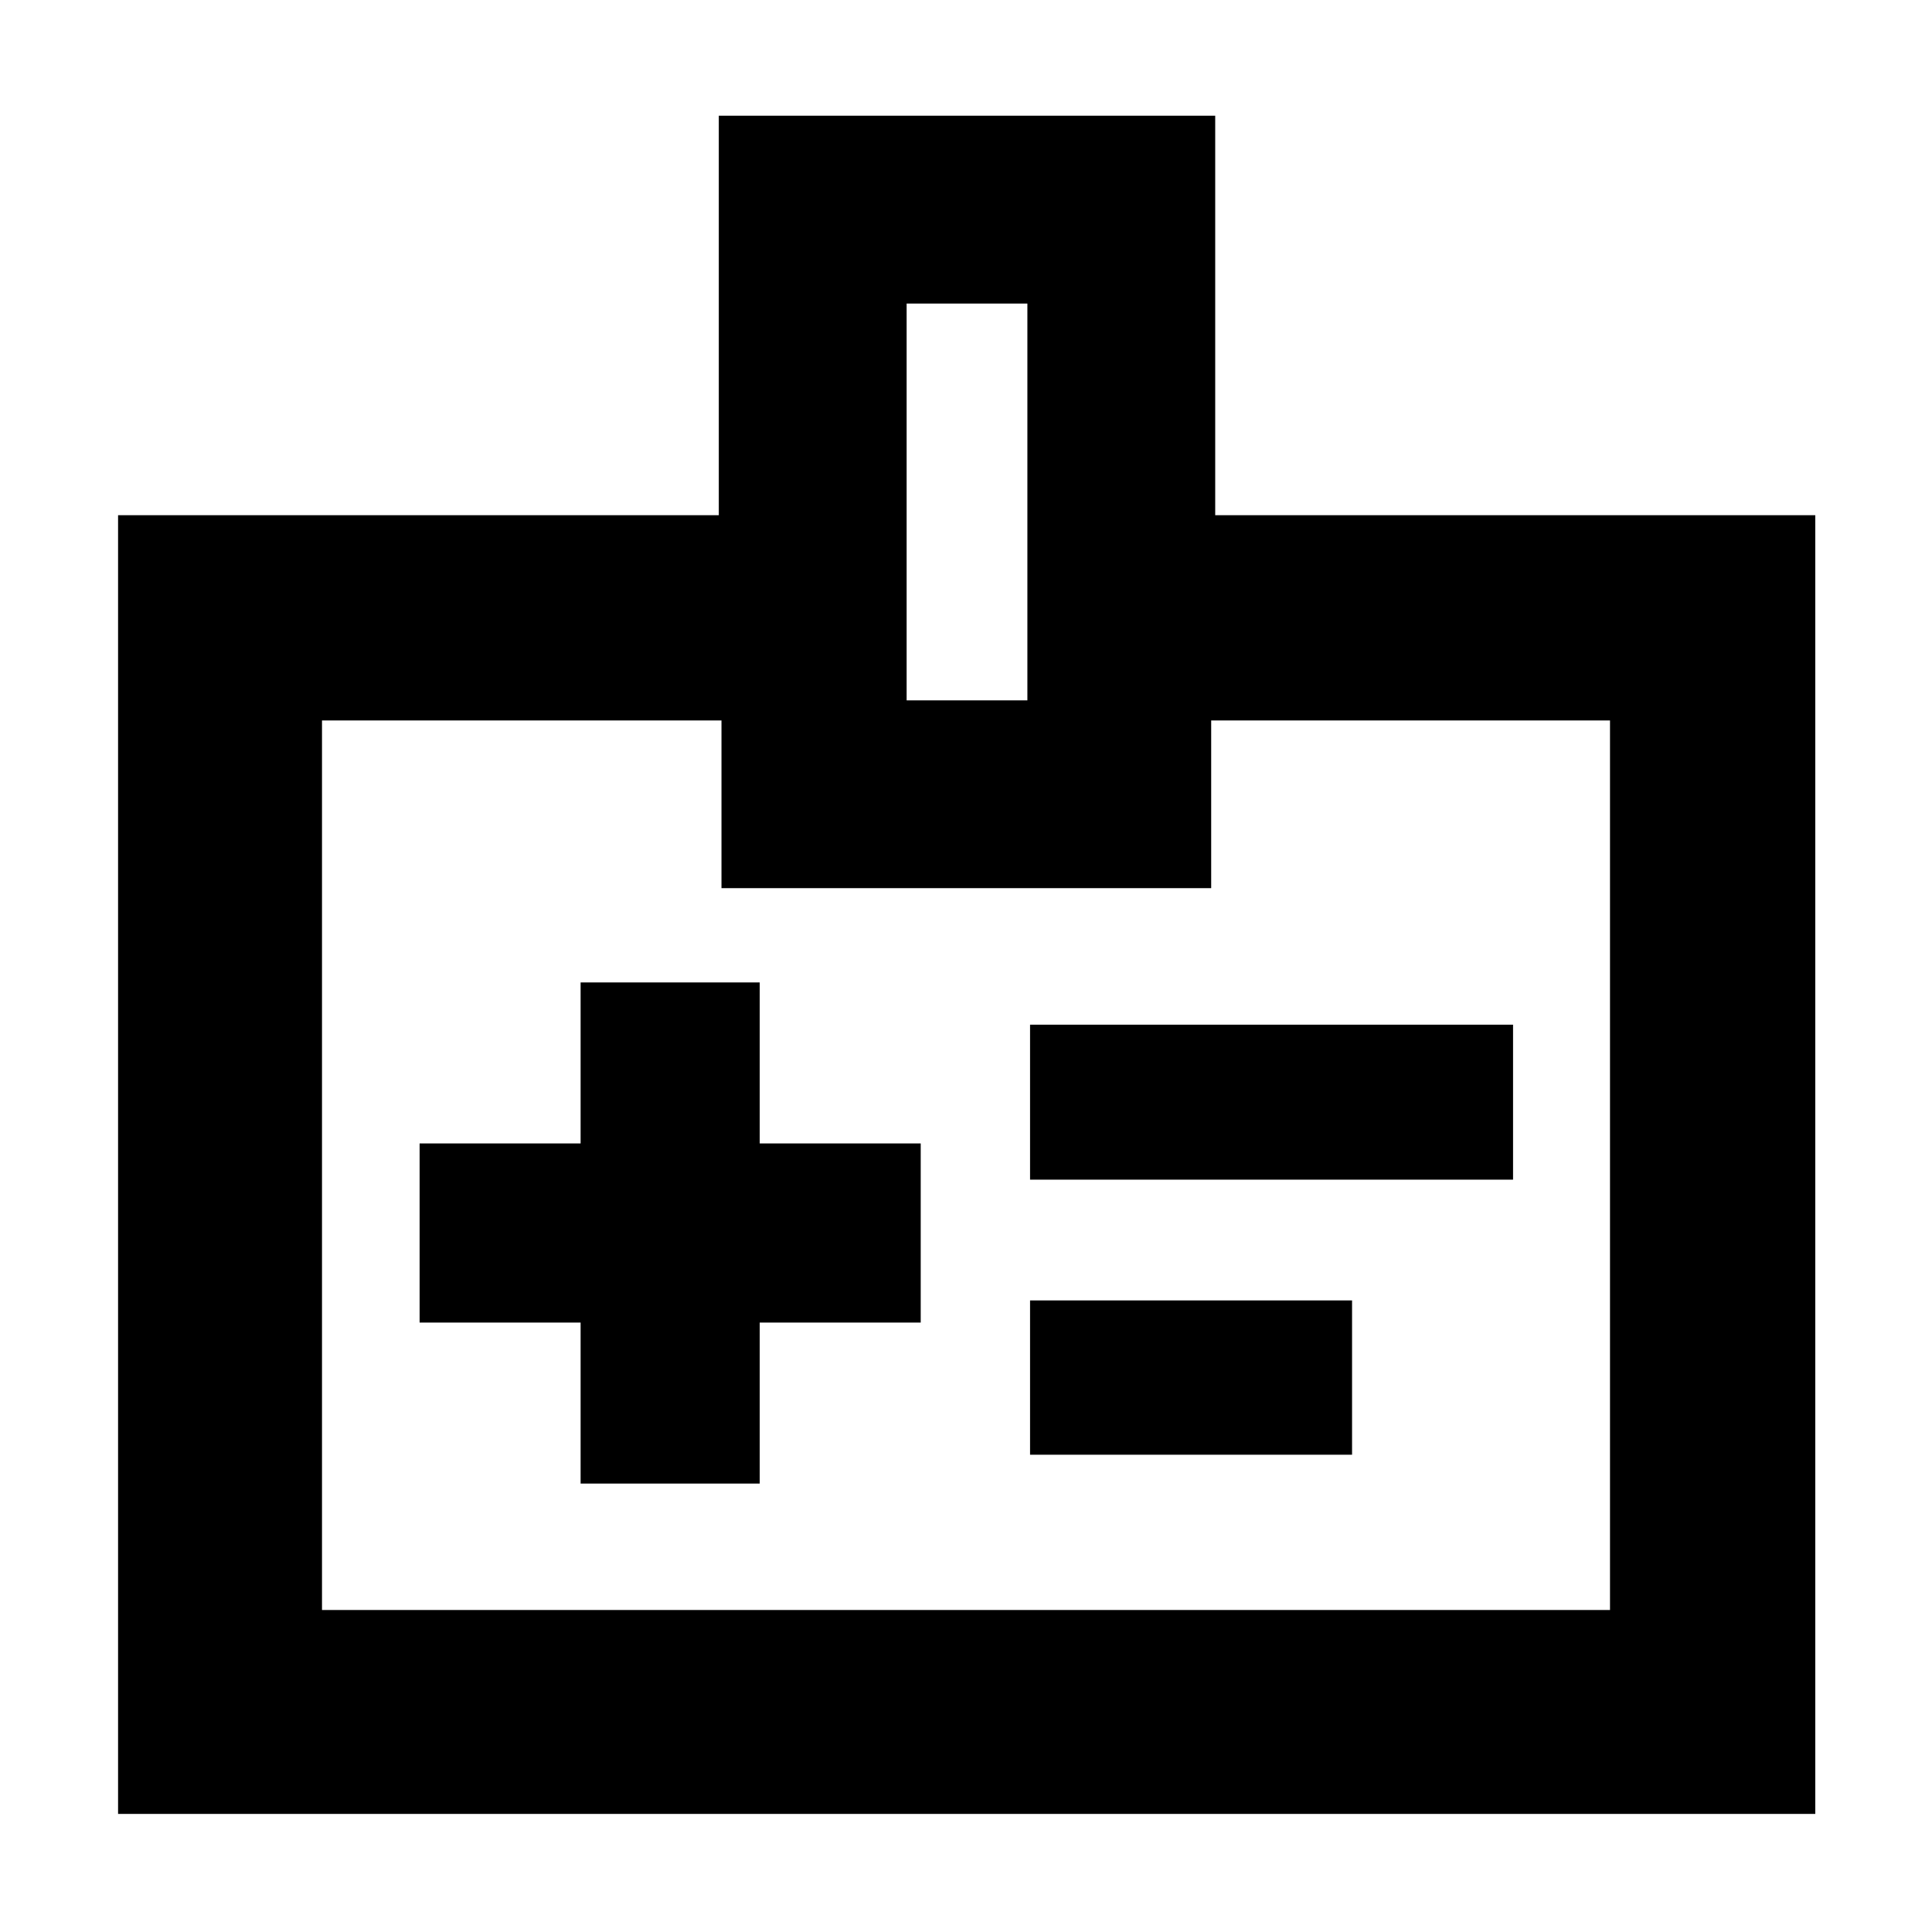 <svg xmlns="http://www.w3.org/2000/svg" height="40" viewBox="0 -960 960 960" width="40"><path d="M288.5-222.83h89v-80h80v-89h-80v-80h-89v80h-80v89h80v80Zm223.33-151h240v-77h-240v77Zm0 136.66h160v-76.66h-160v76.66ZM58.67-58.67V-704h298.5v-198.5h246.66V-704H902v645.33H58.67ZM160-160h640v-442H601.83v83.33H358.5V-602H160v442Zm290.5-452h60v-197.17h-60V-612ZM480-381.17Z"/></svg>